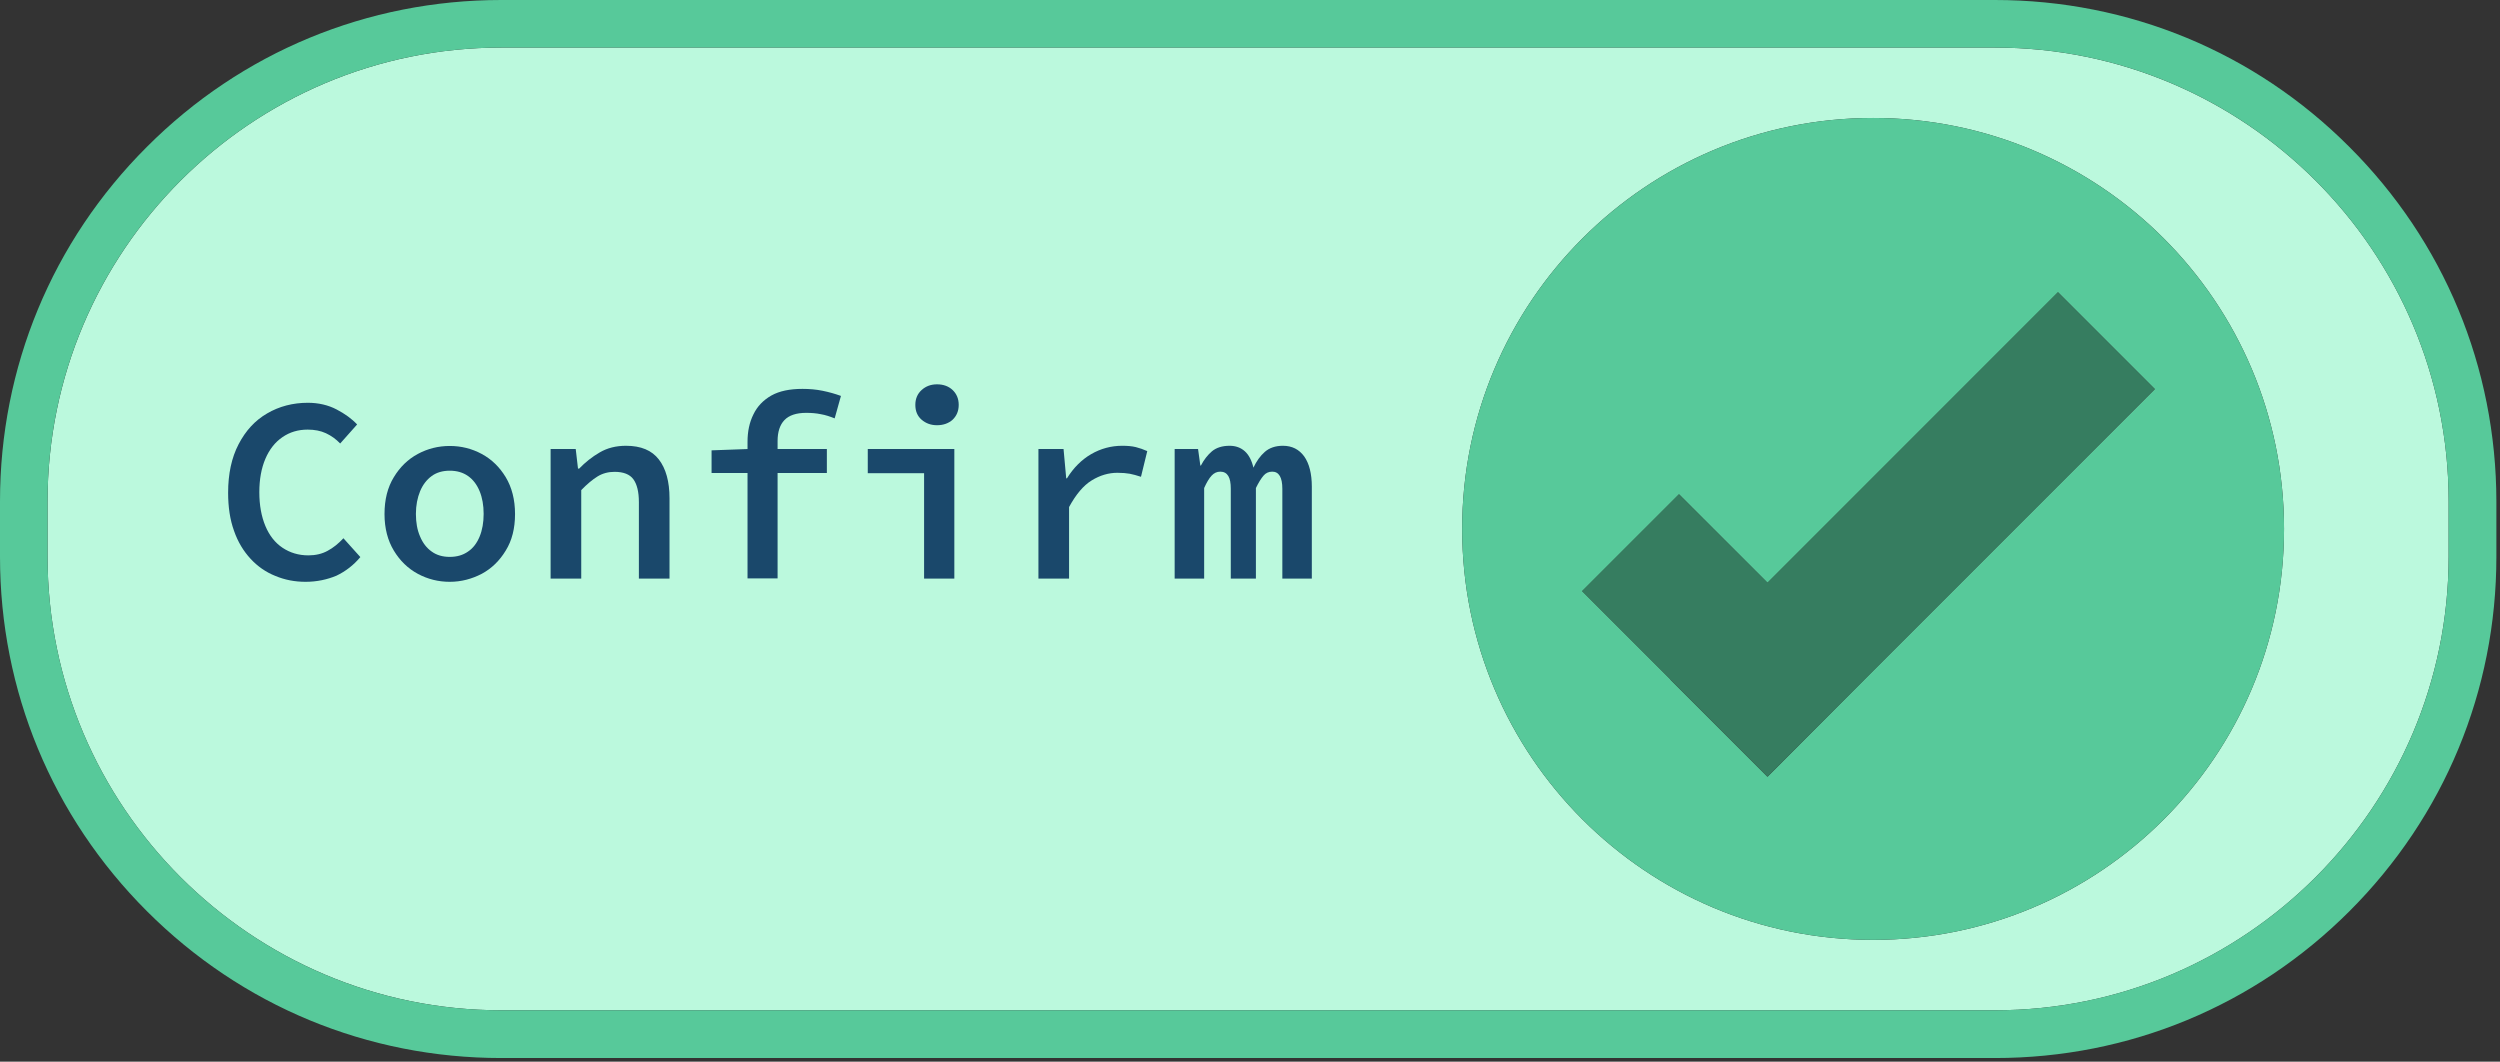 <?xml version="1.0" encoding="utf-8"?>
<!-- Generator: Adobe Illustrator 26.2.1, SVG Export Plug-In . SVG Version: 6.00 Build 0)  -->
<svg version="1.1" id="Layer_1" xmlns="http://www.w3.org/2000/svg" xmlns:xlink="http://www.w3.org/1999/xlink" x="0px" y="0px"
	 viewBox="0 0 1314 558" style="enable-background:new 0 0 1314 558;" xml:space="preserve">
<rect x="0" y="0" width="1314" height="558" fill="#333333" stroke="none"/>
<style type="text/css">
	.st0{fill:#BBF9DD;}
	.st1{fill:#57C99A;}
	.st2{fill:#367D60;}
	.st3{fill:#1A486B;}
</style>
<g>
	<path class="st0" d="M1048.5,25H263.5C132,25,25,132,25,263.5v29.1C25,424,132,531,263.5,531h785.1C1180,531,1287,424,1287,292.5
		v-29.1C1287,132,1180,25,1048.5,25z M984.5,494c-119.3,0-216-96.7-216-216s96.7-216,216-216s216,96.7,216,216S1103.8,494,984.5,494
		z"/>
	<path class="st1" d="M1234.8,77.2C1185.1,27.4,1118.9,0,1048.5,0H263.5C193.1,0,126.9,27.4,77.2,77.2C27.4,126.9,0,193.1,0,263.5
		v29.1c0,70.4,27.4,136.5,77.2,186.3c49.8,49.8,115.9,77.2,186.3,77.2h785.1c70.4,0,136.5-27.4,186.3-77.2
		c49.8-49.8,77.2-115.9,77.2-186.3v-29.1C1312,193.1,1284.6,126.9,1234.8,77.2z M1287,292.5C1287,424,1180,531,1048.5,531H263.5
		C132,531,25,424,25,292.5v-29.1C25,132,132,25,263.5,25h785.1C1180,25,1287,132,1287,263.5V292.5z"/>
	<path class="st1" d="M984.5,62c-119.3,0-216,96.7-216,216s96.7,216,216,216s216-96.7,216-216S1103.8,62,984.5,62z M979.9,357.2
		L979.9,357.2l-50.8,51l-0.1-0.1l-0.1,0.1L878,357.3l0.1-0.1l-46.5-46.5l50.9-50.9l46.5,46.5l152.7-152.7l50.9,50.9L979.9,357.2z"/>
	<polygon class="st2" points="929,306.3 882.4,259.8 831.5,310.7 878,357.2 878,357.3 928.9,408.2 929,408.1 929,408.2 979.9,357.3 
		979.9,357.2 1132.5,204.5 1081.6,153.6 	"/>
</g>
<g>
	<g>
		<path class="st3" d="M160.6,305.8c-5.6,0-10.9-1-15.9-3.1c-5-2-9.3-5-13-9c-3.7-4-6.7-8.9-8.7-14.7c-2.1-5.8-3.1-12.5-3.1-20
			c0-9.9,1.8-18.4,5.5-25.5c3.7-7.1,8.6-12.5,15-16.2c6.3-3.7,13.5-5.6,21.4-5.6c5.6,0,10.7,1.2,15.1,3.5c4.4,2.3,8,4.9,10.8,7.9
			l-8.9,10c-2.2-2.3-4.7-4.1-7.5-5.4c-2.8-1.3-6-1.9-9.6-1.9c-5,0-9.4,1.3-13.3,4c-3.8,2.6-6.8,6.4-8.9,11.3
			c-2.1,4.9-3.2,10.8-3.2,17.6c0,6.8,1.1,12.8,3.2,17.8c2.1,5,5.1,8.8,9,11.4c3.9,2.6,8.4,4,13.6,4c3.8,0,7.2-0.8,10.1-2.4
			c3-1.6,5.7-3.8,8.3-6.6l8.9,9.9c-3.6,4.3-7.8,7.5-12.6,9.8C172,304.6,166.6,305.8,160.6,305.8z"/>
		<path class="st3" d="M236.4,305.8c-6,0-11.6-1.4-16.8-4.2c-5.2-2.8-9.4-6.9-12.6-12.2c-3.2-5.3-4.9-11.7-4.9-19.2
			c0-7.6,1.6-14,4.9-19.4c3.2-5.3,7.4-9.4,12.6-12.2c5.2-2.8,10.8-4.2,16.8-4.2c6,0,11.6,1.4,16.8,4.2c5.2,2.8,9.4,6.9,12.6,12.2
			c3.2,5.3,4.9,11.8,4.9,19.4c0,7.5-1.6,13.9-4.9,19.2c-3.2,5.3-7.4,9.4-12.6,12.2C248,304.3,242.4,305.8,236.4,305.8z M236.4,292.7
			c3.7,0,6.9-0.9,9.6-2.8c2.7-1.8,4.7-4.5,6.1-7.9c1.4-3.4,2.1-7.4,2.1-11.9c0-4.5-0.7-8.5-2.1-11.9c-1.4-3.4-3.4-6.1-6.1-8
			c-2.7-1.9-5.9-2.8-9.6-2.8c-3.7,0-6.9,0.9-9.5,2.8c-2.6,1.9-4.7,4.6-6.1,8c-1.4,3.4-2.2,7.4-2.2,11.9c0,4.5,0.7,8.5,2.2,11.9
			c1.4,3.4,3.5,6.1,6.1,7.9C229.5,291.8,232.7,292.7,236.4,292.7z"/>
		<path class="st3" d="M289.4,304.1V236h13.2l1.2,10.3h0.6c3.2-3.3,6.8-6.2,10.8-8.5c3.9-2.3,8.5-3.5,13.8-3.5
			c7.9,0,13.6,2.4,17.3,7.2c3.7,4.8,5.6,11.6,5.6,20.4v42.2h-16.1V264c0-5.5-1-9.5-2.9-12.1c-1.9-2.6-5.2-3.9-9.9-3.9
			c-3.3,0-6.3,0.8-8.9,2.4c-2.6,1.6-5.5,4-8.6,7.2v46.5H289.4z"/>
		<path class="st3" d="M374,248.6v-11.9l19.3-0.7h41.3v12.6H374z M392.9,304.1v-71.9c0-5.4,1-10.2,3.1-14.4c2-4.2,5.2-7.5,9.4-9.9
			c4.3-2.4,9.7-3.5,16.4-3.5c3.7,0,7.2,0.3,10.6,1c3.4,0.7,6.6,1.6,9.6,2.7l-3.3,11.8c-2.5-1-4.9-1.8-7.3-2.2
			c-2.4-0.5-4.9-0.7-7.7-0.7c-5.2,0-9,1.3-11.4,3.8c-2.4,2.5-3.6,6.2-3.6,11v72.2H392.9z"/>
		<path class="st3" d="M485.7,304.1v-55.4h-29.6V236h45.5v68.1H485.7z M492.5,223.5c-3.2,0-5.9-1-8.1-2.9c-2.2-1.9-3.3-4.5-3.3-7.8
			c0-3.2,1.1-5.8,3.3-7.8c2.2-2,4.9-3,8.1-3c3.3,0,6.1,1,8.2,3c2.1,2,3.2,4.6,3.2,7.8c0,3.2-1.1,5.8-3.2,7.8
			C498.6,222.5,495.8,223.5,492.5,223.5z"/>
		<path class="st3" d="M545.8,304.1V236H559l1.4,15.4h0.4c3.4-5.5,7.7-9.8,12.7-12.7c5-2.9,10.5-4.4,16.3-4.4c2.8,0,5.2,0.2,7.2,0.7
			c2,0.5,4,1.2,6,2.1l-3.3,13.5c-2.2-0.7-4.2-1.3-5.9-1.6c-1.7-0.3-3.9-0.5-6.5-0.5c-4.6,0-9.1,1.3-13.5,4c-4.4,2.7-8.3,7.4-11.9,14
			v37.6H545.8z"/>
		<path class="st3" d="M617.4,304.1V236h12.3l1.2,8.7h0.3c1.6-3.1,3.5-5.5,5.8-7.5c2.3-1.9,5.4-2.9,9.3-2.9c3.2,0,5.9,1,8,2.9
			c2.1,1.9,3.6,4.8,4.5,8.6c1.6-3.4,3.6-6.2,6-8.3c2.4-2.1,5.6-3.2,9.5-3.2c4.8,0,8.5,1.9,11.2,5.6c2.6,3.7,4,9,4,15.9v48.3H674
			v-47.2c0-6-1.8-9-5.3-9c-1.9,0-3.4,0.7-4.6,2.1c-1.2,1.4-2.6,3.6-4,6.5v47.6h-13.2v-47.2c0-3-0.4-5.2-1.3-6.7
			c-0.9-1.5-2.3-2.3-4.2-2.3c-1.8,0-3.3,0.7-4.6,2.1c-1.3,1.4-2.6,3.6-3.9,6.5v47.6H617.4z"/>
	</g>
</g>
</svg>
